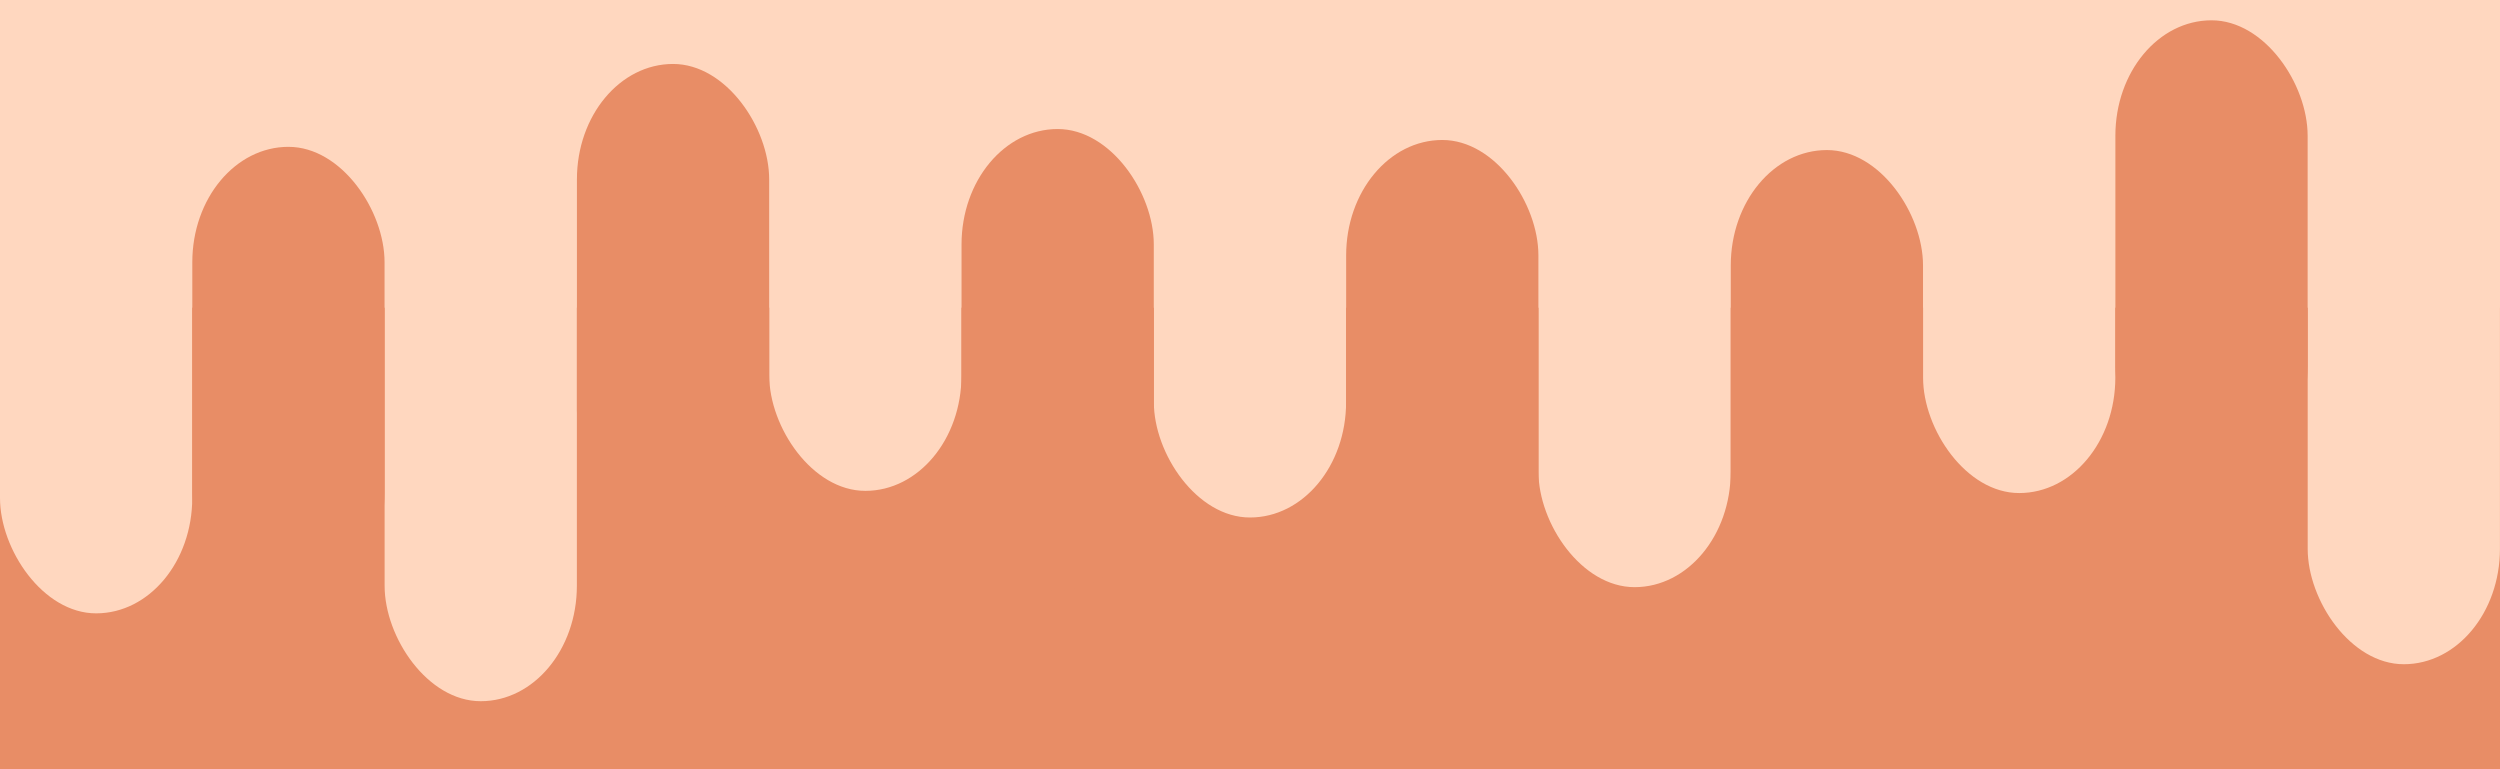 <svg xmlns="http://www.w3.org/2000/svg" version="1.1" xmlns:xlink="http://www.w3.org/1999/xlink" xmlns:svgjs="http://svgjs.dev/svgjs" viewBox="0 0 325 100"><rect width="100%" height="100%" fill="rgb(232, 141, 102)"></rect><g fill="rgb(255, 215, 191)">
    <rect width="100%" height="40" fill="rgb(255, 215, 191)"></rect>

    <rect x="0" width="7.69%" height="79.736" rx="15"></rect>
      <rect x="50" width="7.69%" height="91.157" rx="15"></rect>
      <rect x="100" width="7.69%" height="63.812" rx="15"></rect>
      <rect x="150" width="7.69%" height="67.275" rx="15"></rect>
      <rect x="200" width="7.69%" height="76.331" rx="15"></rect>
      <rect x="250" width="7.69%" height="64.097" rx="15"></rect>
      <rect x="300" width="7.69%" height="86.349" rx="15"></rect>
  </g><g fill="rgb(232, 141, 102)">
    <rect x="25" y="19.089" width="7.69%" height="60" rx="15"></rect>
      <rect x="75" y="8.315" width="7.69%" height="60" rx="15"></rect>
      <rect x="125" y="16.774" width="7.69%" height="60" rx="15"></rect>
      <rect x="175" y="18.198" width="7.69%" height="60" rx="15"></rect>
      <rect x="225" y="19.508" width="7.69%" height="60" rx="15"></rect>
      <rect x="275" y="2.64" width="7.69%" height="60" rx="15"></rect>
  </g></svg>
